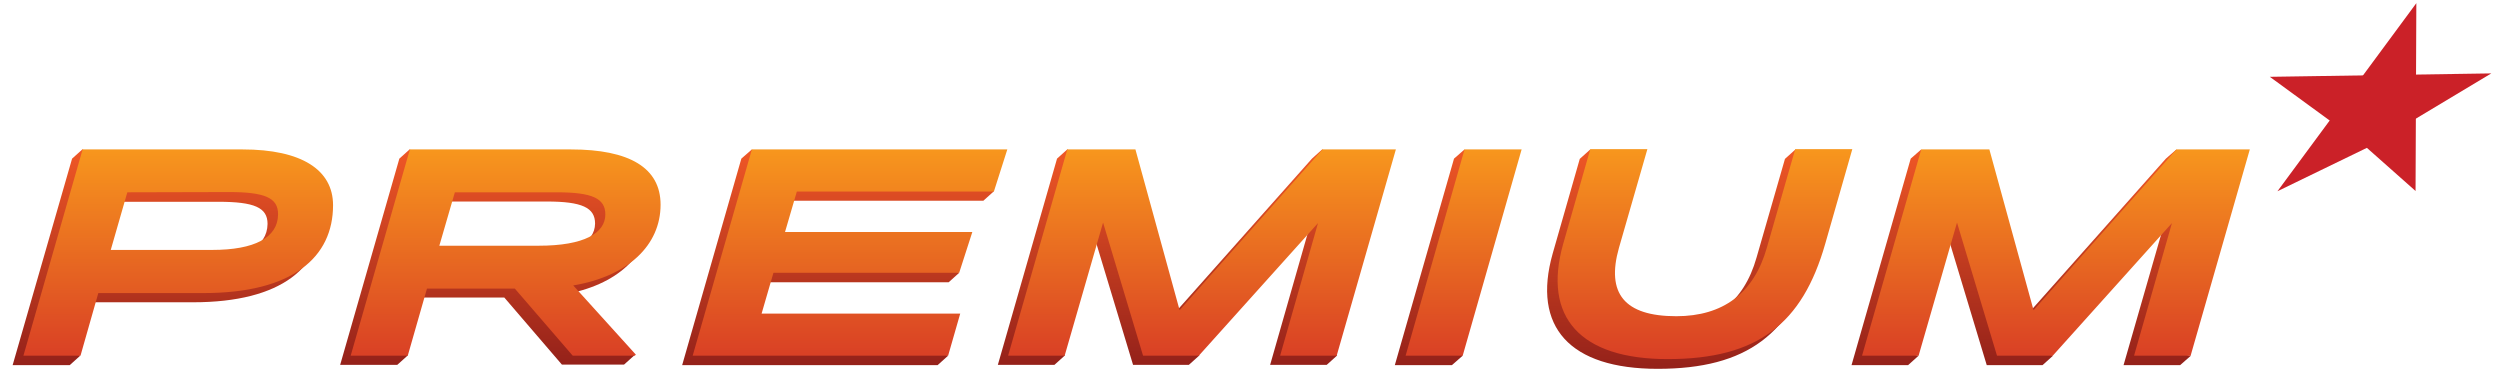 <svg xmlns="http://www.w3.org/2000/svg" xml:space="preserve" id="Layer_1" x="0" y="0" style="enable-background:new 0 0 950.3 141.3" version="1.1" viewBox="0 0 950.3 141.3"><style>.st0{fill:#cb2128}</style><path d="m865.7 72.7 52.8-71.5-.3 71.4-18.5-16.4z" class="st0"/><path d="m862.8 29.2 84.2-1.3-47.2 28.3z" class="st0"/><linearGradient id="SVGID_1_" x1="63.717" x2="63.717" y1="-555.264" y2="315.175" gradientTransform="matrix(1 0 0 -1 0 143.305)" gradientUnits="userSpaceOnUse"><stop offset=".622" style="stop-color:#801517"/><stop offset=".739" style="stop-color:#f15826"/></linearGradient><path d="M88.2 60.3H34.1l-2.7-3.6-4 3.6-22.6 78.5h21.7l4-3.6-2.6-1.2 5.5-19.1h40c34 0 49.2-13.7 49.2-33.4 0-13.4-12-21.2-34.4-21.2zM76.6 98.6H38.1l6.3-21.9H83c13.7 0 18.7 2.2 18.7 8.4-.1 8.9-9.2 13.5-25.1 13.5z" style="fill:url(#SVGID_1_)"/><linearGradient id="SVGID_2_" x1="188.217" x2="188.217" y1="-555.272" y2="315.178" gradientTransform="matrix(1 0 0 -1 0 143.305)" gradientUnits="userSpaceOnUse"><stop offset=".622" style="stop-color:#801517"/><stop offset=".739" style="stop-color:#f15826"/></linearGradient><path d="M247.1 81.3c0-14-11.8-21-34.1-21h-55.5l-1.7-3.6-4 3.6-22.5 78.4H151l4-3.6-2.3-2.5 5.6-19.5h33.4l21.9 25.5h23.6l4-3.6-8-1.7-19.3-21.3c20.9-3.5 33.2-15.3 33.2-30.7zm-46.3 15.6H163l5.9-20.3h38.9c13.4 0 18.4 2.3 18.4 8.4-.1 7.2-8.1 11.9-25.4 11.9z" style="fill:url(#SVGID_2_)"/><linearGradient id="SVGID_3_" x1="777.52" x2="777.52" y1="-555.264" y2="315.175" gradientTransform="matrix(1 0 0 -1 0 143.305)" gradientUnits="userSpaceOnUse"><stop offset=".622" style="stop-color:#801517"/><stop offset=".739" style="stop-color:#f15826"/></linearGradient><path d="M851.2 60.3h-22.9l-1-3.5-4 3.5-54.3 61.1-16.8-61.1h-20.8l-1.1-3.5-4 3.5-22.5 78.5h21.5l4-3.6-2.8-.6 13.4-46.5 15.3 50.7h21.2l4-3.6-.6-.2 41.9-46.6-14.5 50.4h21.5l4.1-3.6-2.9-.5z" style="fill:url(#SVGID_3_)"/><linearGradient id="SVGID_4_" x1="552.319" x2="552.319" y1="-555.264" y2="315.175" gradientTransform="matrix(1 0 0 -1 0 143.305)" gradientUnits="userSpaceOnUse"><stop offset=".622" style="stop-color:#801517"/><stop offset=".739" style="stop-color:#f15826"/></linearGradient><path d="m559.8 60.3-3.1-3.5-4 3.5-22.5 78.5h21.7l4.1-3.6-2.5-1.8 20.9-73.1z" style="fill:url(#SVGID_4_)"/><linearGradient id="SVGID_5_" x1="452.912" x2="452.912" y1="-555.272" y2="315.178" gradientTransform="matrix(1 0 0 -1 0 143.305)" gradientUnits="userSpaceOnUse"><stop offset=".622" style="stop-color:#801517"/><stop offset=".739" style="stop-color:#f15826"/></linearGradient><path d="M504 60.3c-.3-1.5-1.3-3.6-1.3-3.6l-4 3.6-54.3 61.1-16.8-61.1h-19.9l-1.9-3.6-4 3.6-22.5 78.4h21.5l4-3.6-2.4-1.8 13-45.2 15.3 50.6h21.2l4-3.6-.3-.5 41.6-46.3-14.4 50.4h21.5l4-3.6-2.7-1.1 21.2-73.8-22.8.1z" style="fill:url(#SVGID_5_)"/><linearGradient id="SVGID_6_" x1="319.072" x2="319.072" y1="-555.264" y2="315.175" gradientTransform="matrix(1 0 0 -1 0 143.305)" gradientUnits="userSpaceOnUse"><stop offset=".622" style="stop-color:#801517"/><stop offset=".739" style="stop-color:#f15826"/></linearGradient><path d="m288.5 60.3-2.7-3.5-4 3.5-22.5 78.5h97.1l4-3.6-2.7-1 3.3-11.4h-75.4l4.4-15.5h70.6l4-3.6-2.5-1.1 3.5-10.9h-71.1l4.4-15.4h74.9l4-3.6-2.6-.9 3.7-11.5z" style="fill:url(#SVGID_6_)"/><linearGradient id="SVGID_7_" x1="644.137" x2="644.137" y1="-565.468" y2="318.81" gradientTransform="matrix(1 0 0 -1 0 143.305)" gradientUnits="userSpaceOnUse"><stop offset=".622" style="stop-color:#801517"/><stop offset=".739" style="stop-color:#f15826"/></linearGradient><path d="m682.5 56.8-4 3.6-10.8 37.5c-4.9 17.3-16.7 26-34.4 26-19.9 0-26.7-8.7-21.8-26l10.8-37.5h-14.8c-.3-.9-3-3.6-3-3.6l-4 3.6-10.3 36c-7.9 27.9 6.5 43.8 39.9 43.8 34.1 0 51.2-13.4 59.9-43.8l10.3-36h-15.5l-2.3-3.6z" style="fill:url(#SVGID_7_)"/><linearGradient id="SVGID_8_" x1="432.049" x2="432.049" y1="-537.524" y2="308.856" gradientTransform="matrix(1 0 0 -1 0 143.305)" gradientUnits="userSpaceOnUse"><stop offset=".622" style="stop-color:#d22b27"/><stop offset=".739" style="stop-color:#f8981d"/></linearGradient><path d="m37.4 111.3-6.8 23.9H8.9l22.5-78.4h60.8c22.5 0 34.4 7.8 34.4 21.2 0 19.7-15.2 33.4-49.2 33.4h-40zm11-38.2L42.1 95h38.6c15.9 0 25-4.6 25-13.6 0-6.2-5-8.4-18.7-8.4l-38.6.1zm147.3 36.6h-33.4l-7.3 25.5h-21.7l22.5-78.4H217c22.3 0 34.1 7 34.1 21 0 15.4-12.3 27.2-33.2 30.7l23.8 26.3-.4.4h-23.6l-22-25.5zm-22.8-36.6L167 93.4h37.8c17.3 0 25.3-4.8 25.3-11.9 0-6.1-5-8.4-18.4-8.4h-38.8zm112.9-16.3h97.1l-5.1 16h-74.9l-4.5 15.4h71.2l-5 15.5H294l-4.5 15.5H365l-4.6 16h-97.1l22.5-78.4zm133.5 27.8-14.6 50.6h-21.5l22.5-78.4h25.9l16.8 61.1 54.3-61.1h27.9l-22.5 78.4h-21.5L501 84.8l-45.3 50.4h-21.2l-15.2-50.6zm137.4-27.8h21.7L556 135.2h-21.7l22.4-78.4zm37.5 35.9 10.3-36h21.7l-10.8 37.5c-4.9 17.3 2 26 21.8 26 17.7 0 29.5-8.7 34.4-26l10.8-37.5h21.7l-10.3 36c-8.7 30.4-25.7 43.8-59.9 43.8-33.2 0-47.6-15.9-39.7-43.8zm149.7-8.1-14.6 50.6h-21.5l22.5-78.4h25.9l16.8 61.1 54.3-61.1h27.9l-22.5 78.4h-21.5l14.4-50.4-45.3 50.4h-21.2l-15.2-50.6z" style="fill:url(#SVGID_8_)"/></svg>